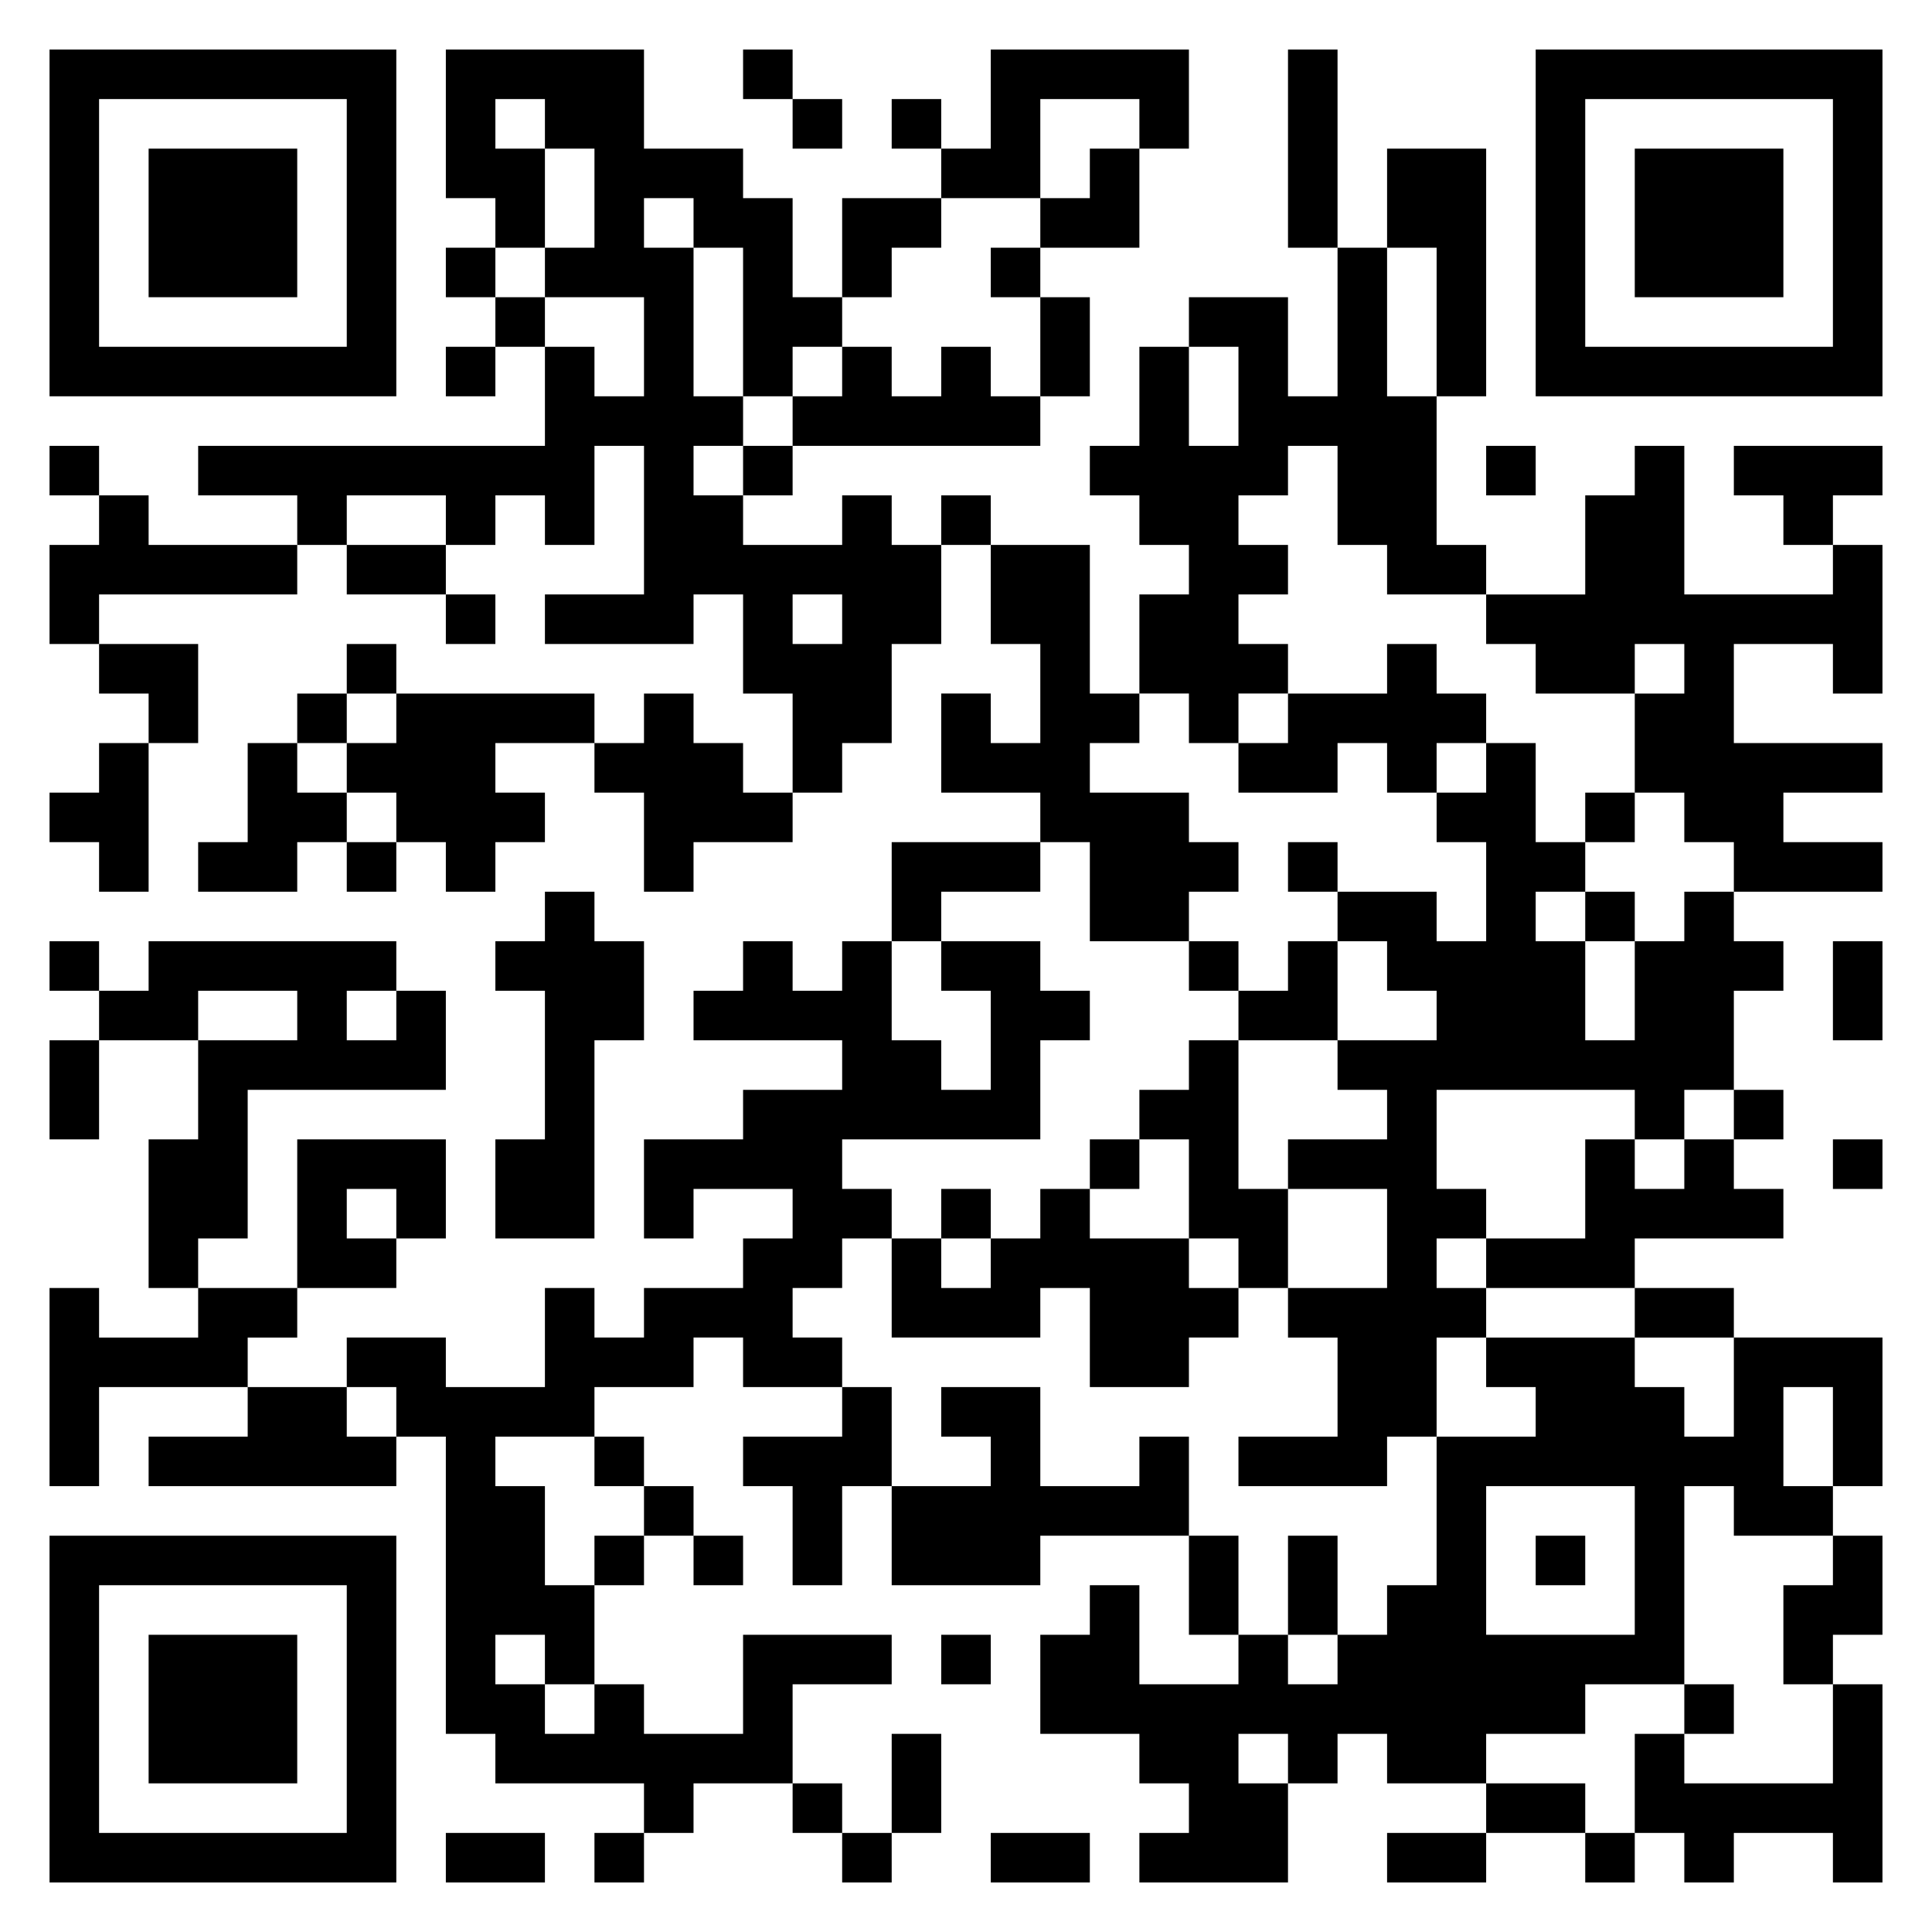 <svg xmlns="http://www.w3.org/2000/svg" viewBox="0 0 39 39"><path d="M1 1h7v7h-7zM9 1h4v2h2v1h1v2h1v1h-1v1h-1v-3h-1v-1h-1v1h1v3h1v1h-1v1h1v1h2v-1h1v1h1v2h-1v2h-1v1h-1v-2h-1v-2h-1v1h-3v-1h2v-3h-1v2h-1v-1h-1v1h-1v-1h-2v1h-1v-1h-2v-1h7v-2h1v1h1v-2h-2v-1h1v-2h-1v-1h-1v1h1v2h-1v-1h-1zM15 1h1v1h-1zM20 1h4v2h-1v-1h-2v2h-2v-1h1zM26 1h1v4h-1zM31 1h7v7h-7zM2 2v5h5v-5zM16 2h1v1h-1zM18 2h1v1h-1zM32 2v5h5v-5zM3 3h3v3h-3zM22 3h1v2h-2v-1h1zM28 3h2v5h-1v-3h-1zM33 3h3v3h-3zM17 4h2v1h-1v1h-1zM9 5h1v1h-1zM20 5h1v1h-1zM27 5h1v3h1v3h1v1h-2v-1h-1v-2h-1v1h-1v1h1v1h-1v1h1v1h-1v1h-1v-1h-1v-2h1v-1h-1v-1h-1v-1h1v-2h1v2h1v-2h-1v-1h2v2h1zM10 6h1v1h-1zM21 6h1v2h-1zM9 7h1v1h-1zM17 7h1v1h1v-1h1v1h1v1h-5v-1h1zM1 9h1v1h-1zM15 9h1v1h-1zM30 9h1v1h-1zM33 9h1v3h3v-1h1v3h-1v-1h-2v2h3v1h-2v1h2v1h-3v-1h-1v-1h-1v-2h1v-1h-1v1h-2v-1h-1v-1h2v-2h1zM35 9h3v1h-1v1h-1v-1h-1zM2 10h1v1h3v1h-4v1h-1v-2h1zM19 10h1v1h-1zM7 11h2v1h-2zM20 11h2v3h1v1h-1v1h2v1h1v1h-1v1h-2v-2h-1v-1h-2v-2h1v1h1v-2h-1zM9 12h1v1h-1zM16 12v1h1v-1zM2 13h2v2h-1v-1h-1zM7 13h1v1h-1zM28 13h1v1h1v1h-1v1h-1v-1h-1v1h-2v-1h1v-1h2zM6 14h1v1h-1zM8 14h4v1h-2v1h1v1h-1v1h-1v-1h-1v-1h-1v-1h1zM13 14h1v1h1v1h1v1h-2v1h-1v-2h-1v-1h1zM2 15h1v3h-1v-1h-1v-1h1zM5 15h1v1h1v1h-1v1h-2v-1h1zM30 15h1v2h1v1h-1v1h1v2h1v-2h1v-1h1v1h1v1h-1v2h-1v1h-1v-1h-4v2h1v1h-1v1h1v1h-1v2h-1v1h-3v-1h2v-2h-1v-1h2v-2h-2v-1h2v-1h-1v-1h2v-1h-1v-1h-1v-1h2v1h1v-2h-1v-1h1zM32 16h1v1h-1zM7 17h1v1h-1zM18 17h3v1h-2v1h-1zM26 17h1v1h-1zM11 18h1v1h1v2h-1v4h-2v-2h1v-3h-1v-1h1zM32 18h1v1h-1zM1 19h1v1h-1zM3 19h5v1h-1v1h1v-1h1v2h-4v3h-1v1h-1v-3h1v-2h2v-1h-2v1h-2v-1h1zM15 19h1v1h1v-1h1v2h1v1h1v-2h-1v-1h2v1h1v1h-1v2h-4v1h1v1h-1v1h-1v1h1v1h-2v-1h-1v1h-2v1h-2v1h1v2h1v2h-1v-1h-1v1h1v1h1v-1h1v1h2v-2h3v1h-2v2h-2v1h-1v-1h-3v-1h-1v-6h-1v-1h-1v-1h2v1h2v-2h1v1h1v-1h2v-1h1v-1h-2v1h-1v-2h2v-1h2v-1h-3v-1h1zM24 19h1v1h-1zM26 19h1v2h-2v-1h1zM37 19h1v2h-1zM1 21h1v2h-1zM24 21h1v3h1v2h-1v-1h-1v-2h-1v-1h1zM35 22h1v1h-1zM6 23h3v2h-1v-1h-1v1h1v1h-2zM22 23h1v1h-1zM32 23h1v1h1v-1h1v1h1v1h-3v1h-3v-1h2zM37 23h1v1h-1zM19 24h1v1h-1zM21 24h1v1h2v1h1v1h-1v1h-2v-2h-1v1h-3v-2h1v1h1v-1h1zM1 26h1v1h2v-1h2v1h-1v1h-3v2h-1zM33 26h2v1h-2zM30 27h3v1h1v1h1v-2h3v3h-1v-2h-1v2h1v1h-2v-1h-1v4h-2v1h-2v1h-2v-1h-1v1h-1v-1h-1v1h1v2h-3v-1h1v-1h-1v-1h-2v-2h1v-1h1v2h2v-1h1v1h1v-1h1v-1h1v-3h2v-1h-1zM5 28h2v1h1v1h-5v-1h2zM17 28h1v2h-1v2h-1v-2h-1v-1h2zM19 28h2v2h2v-1h1v2h-3v1h-3v-2h2v-1h-1zM12 29h1v1h-1zM13 30h1v1h-1zM30 30v3h3v-3zM1 31h7v7h-7zM12 31h1v1h-1zM14 31h1v1h-1zM24 31h1v2h-1zM26 31h1v2h-1zM31 31h1v1h-1zM37 31h1v2h-1v1h-1v-2h1zM2 32v5h5v-5zM3 33h3v3h-3zM19 33h1v1h-1zM34 34h1v1h-1zM37 34h1v4h-1v-1h-2v1h-1v-1h-1v-2h1v1h3zM18 35h1v2h-1zM16 36h1v1h-1zM30 36h2v1h-2zM9 37h2v1h-2zM12 37h1v1h-1zM17 37h1v1h-1zM20 37h2v1h-2zM28 37h2v1h-2zM32 37h1v1h-1z"/></svg>